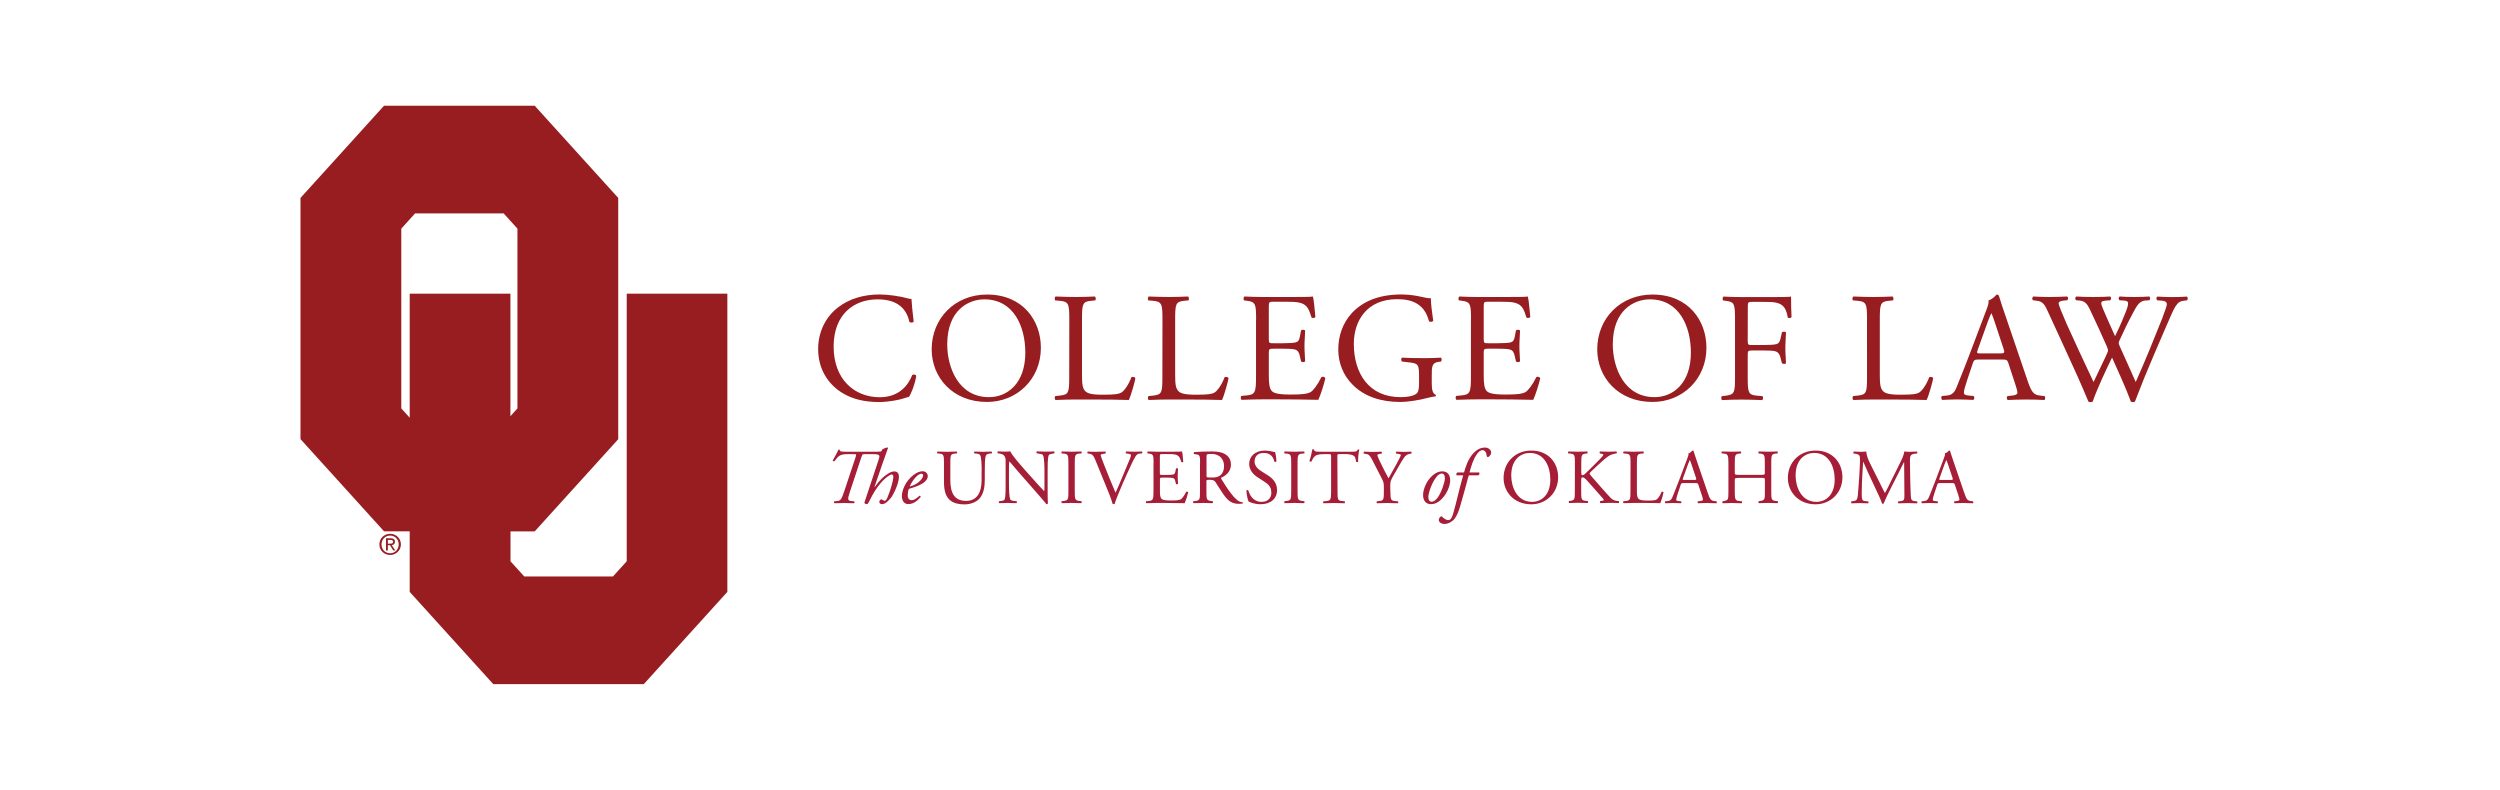 <?xml version="1.0" ?>
<svg xmlns="http://www.w3.org/2000/svg" viewBox="0 0 307 97">
	<style type="text/css">
    .st27 {
        fill: #971D20;
    }
    .st28 {
        fill: #A51D36;
    }
    .st29 {
        fill: none;
        stroke: #971D20;
        stroke-width: 2.878;
    }
    </style>
	<g>
		<g>
			<path class="st27" d="M102.87,37.78c1.39-1.09,3.17-1.62,5.15-1.62c1.03,0,2.48,0.21,3.38,0.46c0.23,0.06,0.36,0.1,0.53,0.08 c0.02,0.44,0.12,1.64,0.27,2.8c-0.1,0.14-0.38,0.15-0.52,0.04c-0.29-1.3-1.14-2.78-3.91-2.78c-2.92,0-5.4,1.85-5.4,5.8 c0,4,2.53,6.22,5.67,6.22c2.46,0,3.55-1.6,3.98-2.73c0.14-0.1,0.42-0.06,0.5,0.08c-0.14,0.99-0.63,2.25-0.91,2.61 c-0.23,0.04-0.46,0.12-0.67,0.19c-0.42,0.15-1.79,0.44-3.01,0.44c-1.72,0-3.36-0.34-4.75-1.28c-1.53-1.05-2.71-2.78-2.71-5.24 C100.47,40.72,101.42,38.91,102.87,37.78L102.87,37.78z M114.41,42.9c0-3.81,2.86-6.73,6.79-6.73c4.41,0,6.62,3.19,6.62,6.54 c0,3.85-2.94,6.65-6.62,6.65C116.97,49.36,114.41,46.33,114.41,42.9z M125.91,43.3c0-3.15-1.39-6.54-5.03-6.54 c-1.98,0-4.56,1.35-4.56,5.53c0,2.82,1.37,6.48,5.13,6.48C123.74,48.77,125.91,47.05,125.91,43.3z M131.31,39.33 c0-2-0.04-2.31-1.24-2.4l-0.48-0.04c-0.12-0.08-0.08-0.42,0.04-0.48c1.07,0.04,1.72,0.06,2.48,0.06c0.74,0,1.39-0.02,2.34-0.06 c0.12,0.06,0.15,0.4,0.04,0.48l-0.46,0.04c-1.12,0.1-1.16,0.4-1.16,2.4v6.64c0,1.2,0.06,1.7,0.4,2.06 c0.21,0.21,0.57,0.44,2.08,0.44c1.62,0,2.02-0.08,2.33-0.25c0.38-0.23,0.88-0.91,1.26-1.89c0.12-0.1,0.48-0.02,0.48,0.12 c0,0.21-0.53,2.15-0.8,2.67c-0.97-0.04-2.78-0.06-4.75-0.06h-1.76c-0.8,0-1.41,0.02-2.48,0.06c-0.12-0.06-0.15-0.36-0.04-0.48 l0.57-0.06c1.1-0.12,1.14-0.38,1.14-2.38L131.31,39.33L131.31,39.33z M142.75,39.33c0-2-0.04-2.31-1.24-2.4l-0.48-0.04 c-0.12-0.08-0.08-0.42,0.04-0.48c1.07,0.04,1.72,0.06,2.48,0.06c0.74,0,1.39-0.02,2.34-0.06c0.12,0.06,0.15,0.4,0.04,0.48 l-0.46,0.04c-1.12,0.1-1.16,0.4-1.16,2.4v6.64c0,1.2,0.06,1.7,0.4,2.06c0.21,0.21,0.57,0.44,2.08,0.44c1.62,0,2.02-0.08,2.33-0.25 c0.38-0.23,0.88-0.91,1.26-1.89c0.12-0.1,0.48-0.02,0.48,0.12c0,0.21-0.53,2.15-0.8,2.67c-0.97-0.04-2.78-0.06-4.75-0.06h-1.76 c-0.8,0-1.41,0.02-2.48,0.06c-0.12-0.06-0.15-0.36-0.04-0.48l0.57-0.06c1.1-0.12,1.14-0.38,1.14-2.38L142.75,39.33L142.75,39.33z  M154.25,39.33c0-1.98-0.04-2.27-1.16-2.4l-0.31-0.04c-0.12-0.08-0.08-0.42,0.04-0.48c0.82,0.04,1.47,0.06,2.25,0.06h3.58 c1.22,0,2.34,0,2.57-0.06c0.12,0.33,0.23,1.7,0.31,2.53c-0.08,0.12-0.38,0.15-0.48,0.04c-0.29-0.9-0.46-1.57-1.45-1.81 c-0.4-0.1-1.01-0.12-1.85-0.12h-1.37c-0.57,0-0.57,0.04-0.57,0.76v3.81c0,0.53,0.06,0.53,0.63,0.53h1.1c0.8,0,1.39-0.04,1.62-0.12 c0.23-0.08,0.36-0.19,0.46-0.67l0.15-0.78c0.1-0.12,0.42-0.12,0.5,0.02c0,0.46-0.08,1.2-0.08,1.93c0,0.69,0.08,1.41,0.08,1.83 c-0.08,0.14-0.4,0.14-0.5,0.02l-0.17-0.74c-0.08-0.34-0.21-0.63-0.59-0.72c-0.27-0.08-0.72-0.1-1.47-0.1h-1.1 c-0.57,0-0.63,0.02-0.63,0.52v2.69c0,1.01,0.06,1.66,0.36,1.98c0.23,0.23,0.63,0.44,2.31,0.44c1.47,0,2.02-0.08,2.44-0.29 c0.34-0.19,0.86-0.86,1.35-1.85c0.14-0.1,0.4-0.04,0.48,0.14c-0.14,0.67-0.61,2.14-0.86,2.65c-1.72-0.04-3.41-0.06-5.11-0.06 h-1.72c-0.82,0-1.47,0.02-2.59,0.06c-0.12-0.06-0.15-0.36-0.04-0.48l0.63-0.06c1.09-0.1,1.18-0.38,1.18-2.38v-6.87H154.25z  M175.82,47.11c0,0.76,0.12,1.22,0.46,1.35c0.06,0.06,0.06,0.17-0.02,0.23c-0.23,0-0.57,0.08-0.93,0.17 c-1.01,0.27-2.38,0.5-3.41,0.5c-2.27,0-4.35-0.63-5.82-2.12c-1.14-1.14-1.76-2.65-1.76-4.33c0-1.62,0.53-3.26,1.72-4.52 c1.28-1.33,3.17-2.23,6.05-2.23c1.09,0,2.1,0.21,2.42,0.29c0.36,0.08,0.95,0.21,1.18,0.17c0,0.63,0.12,1.62,0.29,2.77 c-0.06,0.15-0.4,0.17-0.52,0.06c-0.53-2.06-1.96-2.71-3.91-2.71c-3.7,0-5.32,2.63-5.32,5.49c0,3.66,1.89,6.54,5.72,6.54 c1.18,0,1.89-0.25,2.1-0.57c0.1-0.14,0.19-0.48,0.19-1.09v-0.76c0-1.6-0.06-1.72-1.24-1.85l-0.84-0.1c-0.15-0.08-0.14-0.42,0-0.48 c0.55,0.04,1.6,0.06,2.73,0.06c0.74,0,1.39-0.02,2.02-0.06c0.14,0.08,0.15,0.36,0.02,0.48l-0.31,0.04c-0.8,0.1-0.82,0.63-0.82,1.6 L175.82,47.11L175.82,47.11z M180.64,39.33c0-1.98-0.04-2.27-1.16-2.4l-0.31-0.04c-0.12-0.08-0.08-0.42,0.04-0.48 c0.82,0.04,1.47,0.06,2.25,0.06h3.58c1.22,0,2.34,0,2.57-0.06c0.12,0.33,0.23,1.7,0.31,2.53c-0.08,0.12-0.38,0.15-0.48,0.04 c-0.29-0.9-0.46-1.57-1.45-1.81c-0.4-0.1-1.01-0.12-1.85-0.12h-1.37c-0.57,0-0.57,0.04-0.57,0.76v3.81c0,0.53,0.06,0.53,0.63,0.53 h1.1c0.8,0,1.39-0.04,1.62-0.12c0.23-0.08,0.36-0.19,0.46-0.67l0.15-0.78c0.1-0.12,0.42-0.12,0.5,0.02c0,0.46-0.08,1.2-0.08,1.93 c0,0.69,0.08,1.41,0.08,1.83c-0.08,0.14-0.4,0.14-0.5,0.02l-0.17-0.74c-0.08-0.34-0.21-0.63-0.59-0.72 c-0.27-0.08-0.72-0.1-1.47-0.1h-1.1c-0.57,0-0.63,0.02-0.63,0.52v2.69c0,1.01,0.06,1.66,0.36,1.98c0.23,0.23,0.63,0.44,2.31,0.44 c1.47,0,2.02-0.08,2.44-0.29c0.34-0.19,0.86-0.86,1.35-1.85c0.14-0.1,0.4-0.04,0.48,0.14c-0.14,0.67-0.61,2.14-0.86,2.65 c-1.72-0.04-3.41-0.06-5.11-0.06h-1.72c-0.82,0-1.47,0.02-2.59,0.06c-0.12-0.06-0.15-0.36-0.04-0.48l0.63-0.06 c1.09-0.1,1.18-0.38,1.18-2.38v-6.87H180.64z M196.14,42.9c0-3.81,2.86-6.73,6.79-6.73c4.41,0,6.62,3.19,6.62,6.54 c0,3.85-2.94,6.65-6.62,6.65C198.7,49.36,196.14,46.33,196.14,42.9z M207.64,43.3c0-3.15-1.39-6.54-5.03-6.54 c-1.98,0-4.56,1.35-4.56,5.53c0,2.82,1.37,6.48,5.13,6.48C205.47,48.77,207.64,47.05,207.64,43.3z M214.62,41.85 c0,0.52,0.06,0.52,0.63,0.52h1.3c0.78,0,1.39-0.04,1.62-0.12c0.21-0.08,0.36-0.17,0.48-0.67l0.17-0.76c0.1-0.12,0.42-0.12,0.5,0 c0,0.46-0.08,1.22-0.08,1.93c0,0.69,0.08,1.41,0.08,1.85c-0.08,0.12-0.36,0.12-0.5,0l-0.19-0.74c-0.1-0.34-0.25-0.61-0.61-0.72 c-0.27-0.08-0.74-0.1-1.47-0.1h-1.3c-0.57,0-0.63,0.02-0.63,0.52v2.65c0,2,0.04,2.29,1.16,2.38l0.65,0.06 c0.12,0.08,0.08,0.42-0.04,0.48c-1.12-0.04-1.77-0.06-2.53-0.06c-0.84,0-1.49,0.02-2.38,0.06c-0.12-0.06-0.15-0.36-0.04-0.48 l0.48-0.06c1.1-0.14,1.14-0.38,1.14-2.38v-6.87c0-2-0.04-2.27-1.14-2.4l-0.31-0.04c-0.12-0.08-0.08-0.42,0.04-0.48 c0.8,0.04,1.45,0.06,2.21,0.06h3.51c1.22,0,2.33,0,2.57-0.06c0,0.88,0.02,1.79,0.06,2.52c-0.06,0.12-0.33,0.17-0.46,0.06 c-0.15-0.86-0.38-1.57-1.33-1.81c-0.42-0.12-1.05-0.12-1.85-0.12h-1.16c-0.57,0-0.57,0.04-0.57,0.76L214.62,41.85L214.62,41.85z  M229.27,39.33c0-2-0.04-2.31-1.24-2.4l-0.48-0.04c-0.12-0.08-0.08-0.42,0.04-0.48c1.07,0.04,1.72,0.06,2.48,0.06 c0.74,0,1.39-0.02,2.34-0.06c0.12,0.06,0.15,0.4,0.04,0.48L232,36.93c-1.12,0.1-1.16,0.4-1.16,2.4v6.64c0,1.2,0.06,1.7,0.4,2.06 c0.21,0.21,0.57,0.44,2.08,0.44c1.62,0,2.02-0.08,2.33-0.25c0.38-0.23,0.88-0.91,1.26-1.89c0.12-0.1,0.48-0.02,0.48,0.12 c0,0.21-0.53,2.15-0.8,2.67c-0.97-0.04-2.78-0.06-4.75-0.06h-1.76c-0.8,0-1.41,0.02-2.48,0.06c-0.12-0.06-0.15-0.36-0.04-0.48 l0.57-0.06c1.1-0.12,1.14-0.38,1.14-2.38L229.27,39.33L229.27,39.33z M246.64,44.63c-0.14-0.42-0.21-0.48-0.78-0.48h-2.88 c-0.48,0-0.59,0.06-0.72,0.46l-0.67,2c-0.29,0.86-0.42,1.37-0.42,1.58c0,0.23,0.1,0.34,0.55,0.38l0.63,0.06 c0.14,0.1,0.14,0.4-0.04,0.48c-0.5-0.04-1.09-0.04-1.98-0.06c-0.63,0-1.32,0.04-1.83,0.06c-0.12-0.08-0.15-0.38-0.04-0.48 l0.63-0.06c0.46-0.04,0.88-0.25,1.14-0.93c0.34-0.88,0.88-2.12,1.68-4.25l1.95-5.15c0.27-0.69,0.38-1.05,0.33-1.35 c0.46-0.14,0.78-0.48,0.99-0.72c0.12,0,0.25,0.04,0.29,0.17c0.25,0.84,0.55,1.72,0.84,2.55l2.61,7.67 c0.55,1.64,0.8,1.93,1.62,2.02l0.52,0.06c0.14,0.1,0.1,0.4,0,0.48c-0.78-0.04-1.45-0.06-2.31-0.06c-0.91,0-1.64,0.04-2.19,0.06 c-0.15-0.08-0.17-0.38-0.04-0.48l0.55-0.06c0.4-0.04,0.67-0.15,0.67-0.34c0-0.21-0.1-0.55-0.25-1.01L246.64,44.63L246.64,44.63z  M242.87,42.94c-0.15,0.44-0.14,0.46,0.4,0.46h2.34c0.55,0,0.59-0.08,0.42-0.59L245,39.69c-0.15-0.46-0.33-0.97-0.44-1.2h-0.04 c-0.06,0.1-0.25,0.55-0.46,1.12L242.87,42.94z M249.64,36.87c-0.12-0.12-0.1-0.38,0.06-0.46c0.52,0.04,1.37,0.06,1.96,0.06 c0.53,0,1.51-0.02,2.17-0.06c0.17,0.06,0.15,0.33,0.04,0.46l-0.44,0.04c-0.4,0.04-0.63,0.15-0.63,0.33c0,0.23,0.4,1.2,0.99,2.55 c1.07,2.38,2.19,4.77,3.3,7.12c0.46-0.95,0.97-2.02,1.47-3.09c0.17-0.36,0.31-0.69,0.31-0.78s-0.06-0.27-0.15-0.5 c-0.67-1.53-1.37-3.05-2.1-4.58c-0.29-0.59-0.57-0.99-1.22-1.05l-0.46-0.04c-0.14-0.15-0.12-0.38,0.04-0.46 c0.55,0.04,1.28,0.06,2.04,0.06c0.95,0,1.66-0.02,2.1-0.06c0.14,0.06,0.15,0.31,0.04,0.46l-0.5,0.04 c-0.74,0.06-0.76,0.19-0.4,1.05c0.4,0.93,0.93,2.14,1.47,3.32c0.36-0.74,0.71-1.47,1.12-2.5c0.69-1.62,0.59-1.83-0.02-1.87 l-0.57-0.04c-0.14-0.19-0.1-0.4,0.04-0.46c0.52,0.04,1.09,0.06,1.79,0.06c0.63,0,1.39-0.02,1.83-0.06 c0.14,0.06,0.15,0.31,0.04,0.46l-0.55,0.04c-0.8,0.06-1.14,0.91-1.57,1.7c-0.4,0.71-1.2,2.36-1.49,3.03 c-0.1,0.19-0.17,0.38-0.17,0.46s0.04,0.23,0.14,0.46c0.65,1.47,1.32,2.9,1.95,4.35c0.59-1.33,1.16-2.67,1.72-4.02 c0.38-0.91,1.39-3.45,1.53-3.79c0.25-0.69,0.57-1.51,0.57-1.74c0-0.27-0.23-0.42-0.63-0.44l-0.55-0.04 c-0.15-0.17-0.14-0.38,0.02-0.46c0.72,0.04,1.24,0.06,1.83,0.06c0.72,0,1.28-0.02,1.77-0.06c0.15,0.06,0.17,0.31,0.04,0.46 l-0.36,0.04c-0.95,0.1-1.12,0.67-2.27,3.32l-1.39,3.22c-0.84,1.95-1.6,3.81-2.38,5.86c-0.06,0.04-0.14,0.06-0.23,0.06 c-0.1,0-0.19-0.02-0.27-0.06c-0.61-1.7-1.72-4.08-2.31-5.41c-0.69,1.39-1.83,3.83-2.38,5.41c-0.06,0.04-0.14,0.06-0.23,0.06 c-0.1,0-0.19-0.02-0.29-0.06c-0.33-0.8-1.07-2.52-1.32-3.07c-1.22-2.65-2.4-5.3-3.64-7.95c-0.36-0.78-0.59-1.3-1.39-1.37 L249.64,36.87L249.64,36.87z"/>
		</g>
		<g>
			<path class="st28" d="M120.55,57.87c0-0.59-0.02-1.69-0.18-1.97c-0.07-0.12-0.24-0.18-0.48-0.2l-0.24-0.02 c-0.06-0.07-0.04-0.19,0.02-0.23c0.36,0.02,0.72,0.03,1.09,0.03c0.4,0,0.66-0.01,1-0.03c0.08,0.05,0.07,0.17,0.02,0.23l-0.23,0.02 c-0.24,0.02-0.42,0.1-0.48,0.23c-0.14,0.31-0.14,1.41-0.14,1.95v1.08c0,0.83-0.14,1.71-0.67,2.28c-0.41,0.45-1.12,0.7-1.82,0.7 c-0.66,0-1.32-0.12-1.78-0.52c-0.5-0.42-0.74-1.12-0.74-2.25V56.9c0-0.99-0.02-1.15-0.57-1.2l-0.24-0.02 c-0.06-0.04-0.04-0.2,0.02-0.23c0.48,0.02,0.8,0.03,1.18,0.03c0.39,0,0.71-0.01,1.17-0.03c0.06,0.03,0.08,0.19,0.02,0.23 l-0.23,0.02c-0.55,0.05-0.57,0.21-0.57,1.2v2.06c0,1.54,0.48,2.55,1.93,2.55c1.38,0,1.91-1.09,1.91-2.53V57.87z M128.65,60.15 c0,0.29,0,1.42,0.03,1.67c-0.02,0.06-0.08,0.1-0.18,0.1c-0.12-0.16-0.39-0.5-1.22-1.44l-2.21-2.52c-0.26-0.29-0.91-1.08-1.1-1.29 h-0.02c-0.04,0.12-0.05,0.33-0.05,0.62v2.08c0,0.45,0.01,1.69,0.17,1.97c0.06,0.1,0.25,0.16,0.48,0.18l0.29,0.03 c0.06,0.08,0.05,0.19-0.02,0.24c-0.43-0.02-0.76-0.03-1.12-0.03c-0.4,0-0.66,0.01-0.99,0.03c-0.07-0.05-0.08-0.18-0.02-0.24 l0.26-0.03c0.22-0.03,0.37-0.09,0.42-0.19c0.14-0.34,0.12-1.51,0.12-1.96v-2.76c0-0.27-0.01-0.47-0.21-0.69 c-0.14-0.14-0.36-0.2-0.59-0.23l-0.16-0.02c-0.06-0.06-0.06-0.2,0.02-0.24c0.4,0.03,0.91,0.03,1.08,0.03 c0.15,0,0.31-0.01,0.44-0.03c0.19,0.48,1.32,1.74,1.63,2.1l0.93,1.04c0.66,0.73,1.12,1.27,1.57,1.72h0.02 c0.04-0.05,0.04-0.2,0.04-0.4v-2.04c0-0.45-0.01-1.69-0.19-1.97c-0.06-0.09-0.21-0.14-0.59-0.19l-0.16-0.02 c-0.07-0.06-0.06-0.21,0.02-0.24c0.44,0.02,0.76,0.03,1.12,0.03c0.41,0,0.66-0.01,0.98-0.03c0.08,0.05,0.08,0.18,0.02,0.24 l-0.14,0.02c-0.31,0.05-0.5,0.12-0.53,0.2c-0.16,0.34-0.14,1.53-0.14,1.97v2.28L128.65,60.15z M131.2,56.92 c0-1.01-0.02-1.17-0.58-1.22l-0.24-0.02c-0.06-0.04-0.04-0.21,0.02-0.24c0.48,0.02,0.8,0.03,1.2,0.03c0.38,0,0.71-0.01,1.18-0.03 c0.06,0.03,0.08,0.2,0.02,0.24l-0.24,0.02c-0.56,0.05-0.58,0.21-0.58,1.22v3.39c0,1.01,0.02,1.14,0.58,1.21l0.24,0.03 c0.06,0.04,0.04,0.21-0.02,0.24c-0.48-0.02-0.8-0.03-1.18-0.03c-0.4,0-0.72,0.01-1.2,0.03c-0.06-0.03-0.08-0.18-0.02-0.24 l0.24-0.03c0.56-0.07,0.58-0.2,0.58-1.21V56.92z M134.51,56.49c-0.22-0.53-0.36-0.73-0.77-0.78l-0.17-0.02 c-0.07-0.06-0.06-0.19,0.02-0.24c0.28,0.02,0.58,0.03,0.99,0.03c0.42,0,0.75-0.01,1.15-0.03c0.07,0.04,0.09,0.18,0.02,0.24 l-0.14,0.02c-0.36,0.05-0.44,0.1-0.45,0.18c0.02,0.1,0.18,0.61,0.48,1.33c0.44,1.1,0.88,2.2,1.35,3.29 c0.29-0.63,0.7-1.61,0.91-2.12c0.28-0.65,0.72-1.72,0.89-2.14c0.08-0.2,0.09-0.31,0.09-0.37c0-0.07-0.1-0.14-0.43-0.18l-0.17-0.02 c-0.07-0.06-0.05-0.2,0.02-0.24c0.27,0.02,0.63,0.03,0.99,0.03c0.31,0,0.61-0.01,0.93-0.03c0.07,0.04,0.07,0.19,0.02,0.24 l-0.29,0.02c-0.23,0.02-0.37,0.14-0.5,0.33c-0.27,0.45-0.64,1.22-1.07,2.19l-0.52,1.17c-0.38,0.88-0.83,1.98-0.99,2.49 c-0.03,0.02-0.07,0.03-0.1,0.03c-0.05,0-0.1-0.01-0.14-0.03c-0.1-0.4-0.28-0.87-0.44-1.27L134.51,56.49L134.51,56.49z  M141.66,56.9c0-0.99-0.02-1.14-0.58-1.2l-0.15-0.02c-0.06-0.04-0.04-0.21,0.02-0.24c0.41,0.02,0.73,0.03,1.12,0.03h1.79 c0.61,0,1.17,0,1.29-0.03c0.06,0.16,0.12,0.85,0.15,1.27c-0.04,0.06-0.19,0.08-0.24,0.02c-0.14-0.45-0.23-0.78-0.72-0.91 c-0.2-0.05-0.5-0.06-0.93-0.06h-0.69c-0.29,0-0.29,0.02-0.29,0.38v1.91c0,0.27,0.03,0.27,0.31,0.27h0.55c0.4,0,0.7-0.02,0.81-0.06 s0.18-0.1,0.23-0.33l0.08-0.39c0.05-0.06,0.21-0.06,0.25,0.01c0,0.23-0.04,0.6-0.04,0.96c0,0.34,0.04,0.71,0.04,0.91 c-0.04,0.07-0.2,0.07-0.25,0.01l-0.09-0.37c-0.04-0.17-0.1-0.31-0.29-0.36c-0.14-0.04-0.36-0.05-0.73-0.05h-0.55 c-0.29,0-0.31,0.01-0.31,0.26v1.34c0,0.5,0.03,0.83,0.18,0.99c0.12,0.12,0.31,0.22,1.15,0.22c0.73,0,1.01-0.04,1.22-0.14 c0.17-0.1,0.43-0.43,0.68-0.93c0.07-0.05,0.2-0.02,0.24,0.07c-0.07,0.33-0.31,1.07-0.43,1.33c-0.86-0.02-1.71-0.03-2.55-0.03 h-0.86c-0.41,0-0.73,0.01-1.3,0.03c-0.06-0.03-0.08-0.18-0.02-0.24l0.31-0.03c0.54-0.05,0.59-0.19,0.59-1.19V56.9z M147.37,56.92 c0-0.91-0.03-1.07-0.42-1.12l-0.31-0.04c-0.07-0.05-0.07-0.2,0.01-0.24c0.53-0.05,1.19-0.08,2.13-0.08c0.59,0,1.15,0.05,1.59,0.29 c0.46,0.24,0.79,0.67,0.79,1.33c0,0.91-0.72,1.4-1.19,1.59c-0.05,0.06,0,0.15,0.05,0.23c0.76,1.23,1.27,1.99,1.91,2.53 c0.16,0.14,0.4,0.25,0.66,0.27c0.05,0.02,0.06,0.1,0.01,0.14c-0.09,0.03-0.24,0.05-0.42,0.05c-0.81,0-1.3-0.24-1.97-1.2 c-0.25-0.35-0.64-1.01-0.93-1.44c-0.14-0.21-0.29-0.31-0.68-0.31c-0.43,0-0.45,0.01-0.45,0.21v1.2c0,1,0.02,1.12,0.57,1.19 l0.2,0.03c0.06,0.05,0.04,0.21-0.02,0.24c-0.43-0.02-0.75-0.03-1.14-0.03c-0.4,0-0.74,0.01-1.19,0.03 c-0.06-0.03-0.08-0.17-0.02-0.24l0.24-0.03c0.55-0.07,0.57-0.19,0.57-1.19v-3.42H147.37z M148.16,58.28c0,0.17,0,0.28,0.03,0.31 c0.03,0.03,0.17,0.05,0.66,0.05c0.34,0,0.71-0.04,0.98-0.25c0.26-0.2,0.48-0.53,0.48-1.18c0-0.75-0.47-1.47-1.53-1.47 c-0.59,0-0.62,0.04-0.62,0.31L148.16,58.28L148.16,58.28z M154.81,61.92c-0.8,0-1.31-0.25-1.49-0.35 c-0.12-0.21-0.24-0.89-0.26-1.33c0.05-0.07,0.19-0.09,0.23-0.03c0.14,0.48,0.53,1.42,1.64,1.42c0.8,0,1.19-0.52,1.19-1.1 c0-0.42-0.09-0.89-0.78-1.33l-0.91-0.59c-0.48-0.31-1.03-0.86-1.03-1.64c0-0.91,0.71-1.64,1.95-1.64c0.29,0,0.64,0.06,0.89,0.12 c0.12,0.04,0.26,0.06,0.33,0.06c0.09,0.23,0.17,0.76,0.17,1.16c-0.04,0.06-0.19,0.09-0.24,0.03c-0.12-0.46-0.38-1.08-1.3-1.08 c-0.93,0-1.14,0.62-1.14,1.06c0,0.55,0.46,0.95,0.81,1.17l0.76,0.48c0.6,0.37,1.19,0.93,1.19,1.83 C156.84,61.21,156.05,61.92,154.81,61.92L154.81,61.92z M158.56,56.92c0-1.01-0.02-1.17-0.58-1.22l-0.24-0.02 c-0.06-0.04-0.04-0.21,0.02-0.24c0.48,0.02,0.8,0.03,1.2,0.03c0.38,0,0.71-0.01,1.18-0.03c0.06,0.03,0.08,0.2,0.02,0.24 l-0.24,0.02c-0.56,0.05-0.58,0.21-0.58,1.22v3.39c0,1.01,0.02,1.14,0.58,1.21l0.24,0.03c0.06,0.04,0.04,0.21-0.02,0.24 c-0.48-0.02-0.8-0.03-1.18-0.03c-0.4,0-0.72,0.01-1.2,0.03c-0.06-0.03-0.08-0.18-0.02-0.24l0.24-0.03 c0.56-0.07,0.58-0.2,0.58-1.21V56.92z M164.25,60.34c0,1,0.02,1.14,0.57,1.19l0.31,0.03c0.06,0.04,0.04,0.21-0.02,0.24 c-0.54-0.02-0.87-0.03-1.25-0.03c-0.38,0-0.72,0.01-1.33,0.03c-0.06-0.03-0.08-0.19,0-0.24l0.34-0.03 c0.54-0.05,0.59-0.19,0.59-1.19v-4.26c0-0.29,0-0.31-0.29-0.31h-0.52c-0.41,0-0.93,0.02-1.17,0.24c-0.23,0.21-0.33,0.42-0.43,0.66 c-0.08,0.06-0.21,0.01-0.25-0.07c0.15-0.43,0.29-1.04,0.36-1.42c0.03-0.02,0.15-0.03,0.18,0c0.06,0.31,0.37,0.29,0.81,0.29h3.86 c0.52,0,0.6-0.02,0.74-0.27c0.05-0.02,0.15-0.01,0.17,0.03c-0.1,0.39-0.17,1.16-0.14,1.45c-0.04,0.08-0.2,0.08-0.25,0.02 c-0.03-0.24-0.1-0.59-0.24-0.7c-0.22-0.16-0.58-0.24-1.1-0.24h-0.68c-0.29,0-0.28,0.01-0.28,0.33L164.25,60.34L164.25,60.34z  M170.74,60.32c0,1.02,0.06,1.17,0.57,1.21l0.36,0.03c0.06,0.06,0.04,0.21-0.02,0.24c-0.59-0.02-0.91-0.03-1.3-0.03 c-0.4,0-0.74,0.01-1.25,0.03c-0.06-0.03-0.08-0.18-0.02-0.24l0.29-0.03c0.55-0.06,0.57-0.19,0.57-1.21v-0.48 c0-0.52-0.03-0.65-0.31-1.18l-1.12-2.19c-0.33-0.63-0.47-0.68-0.75-0.72l-0.27-0.05c-0.06-0.07-0.05-0.2,0.02-0.24 c0.31,0.02,0.65,0.03,1.1,0.03c0.44,0,0.78-0.01,1.02-0.03c0.09,0.03,0.09,0.18,0.03,0.24l-0.12,0.02c-0.33,0.05-0.4,0.1-0.4,0.17 c0,0.1,0.25,0.64,0.29,0.73c0.35,0.71,0.71,1.46,1.08,2.12c0.31-0.53,0.61-1.07,0.9-1.61c0.27-0.5,0.62-1.14,0.62-1.26 c0-0.06-0.17-0.12-0.4-0.15l-0.17-0.02c-0.07-0.07-0.06-0.2,0.02-0.24c0.34,0.02,0.62,0.03,0.91,0.03c0.29,0,0.56-0.01,0.89-0.03 c0.08,0.05,0.09,0.18,0.02,0.24l-0.27,0.05c-0.5,0.09-0.78,0.69-1.26,1.51l-0.6,1.04c-0.42,0.72-0.45,0.81-0.45,1.55L170.74,60.32 L170.74,60.32z"/>
		</g>
		<g>
			<path class="st28" d="M107.74,55.47c0.39,0,0.48-0.03,0.52-0.1l0.1-0.2c0.22-0.12,0.46-0.21,0.65-0.22l0.04,0.06l-0.69,1.95 l-0.98,2.85l0.02,0.02c0.67-0.95,1.16-1.33,1.51-1.57c0.34-0.25,0.65-0.37,0.91-0.37c0.42,0,0.57,0.31,0.57,0.64 c0,0.66-0.4,1.62-0.74,2.23c-0.18,0.33-0.37,0.53-0.62,0.78c-0.31,0.31-0.57,0.37-0.7,0.37c-0.31,0-0.35-0.2-0.35-0.28 c0-0.16,0.14-0.31,0.26-0.31c0.04,0,0.09,0.02,0.14,0.06c0.08,0.06,0.18,0.12,0.25,0.12c0.14,0,0.24-0.14,0.38-0.48 c0.26-0.62,0.69-1.93,0.69-2.46c0-0.18-0.07-0.29-0.2-0.29s-0.33,0.12-0.52,0.26c-0.4,0.31-0.72,0.62-1.21,1.27 c-0.43,0.57-0.91,1.5-1.15,1.98c-0.04,0.08-0.09,0.12-0.17,0.12c-0.1,0-0.35-0.03-0.28-0.25l1.7-5.12c0.2-0.6,0.24-0.76-0.63-0.76 h-1.04c-0.31,0-0.31,0.03-0.44,0.42l-1.39,4.2c-0.29,0.89-0.31,1.1,0.17,1.14l0.35,0.03c0.08,0.07,0.07,0.2-0.04,0.24 c-0.48-0.02-0.81-0.03-1.22-0.03c-0.39,0-0.72,0.01-1.16,0.03c-0.08-0.05-0.08-0.18-0.01-0.24l0.33-0.03 c0.42-0.04,0.53-0.16,0.86-1.14l1.4-4.2c0.14-0.42,0.1-0.42-0.21-0.42h-0.76c-0.95,0-1.14,0.23-1.6,0.86 c-0.1,0.04-0.2-0.01-0.22-0.1c0.24-0.38,0.55-0.97,0.69-1.28c0.04-0.05,0.14-0.05,0.18,0c-0.03,0.17,0.1,0.22,0.69,0.22 L107.74,55.47L107.74,55.47z M113.93,58.45c0,0.72-0.95,1.2-2.32,1.58c-0.07,0.16-0.14,0.47-0.14,0.85c0,0.33,0.2,0.54,0.46,0.54 c0.34,0,0.58-0.19,1-0.55c0.09,0,0.14,0.08,0.12,0.16c-0.58,0.72-1.12,0.87-1.53,0.87c-0.57,0-0.77-0.53-0.77-1 c0-0.6,0.38-1.76,1.42-2.57c0.5-0.38,0.87-0.46,1.14-0.46C113.72,57.88,113.93,58.2,113.93,58.45L113.93,58.45z M112.42,58.63 c-0.37,0.4-0.59,0.84-0.71,1.12c0.63-0.19,0.93-0.37,1.28-0.71c0.29-0.28,0.37-0.56,0.37-0.65c0-0.1-0.05-0.22-0.22-0.22 C113.01,58.18,112.76,58.26,112.42,58.63z"/>
		</g>
		<g>
			<path class="st28" d="M178.08,59.08c-0.03,0.52-0.31,1.44-1.01,2.17c-0.59,0.61-1.1,0.66-1.36,0.66c-0.61,0-1.01-0.45-0.95-1.27 c0.04-0.59,0.39-1.52,1.04-2.14c0.5-0.48,0.93-0.62,1.32-0.62C177.79,57.88,178.12,58.38,178.08,59.08z M176.35,58.62 c-0.55,0.74-0.93,1.88-0.95,2.38c-0.02,0.33,0.12,0.61,0.39,0.61c0.21,0,0.45-0.09,0.75-0.5c0.42-0.56,0.87-1.82,0.89-2.33 c0.01-0.29-0.05-0.63-0.38-0.63C176.86,58.16,176.63,58.25,176.35,58.62L176.35,58.62z M180.37,58.37 c-0.06,0.16-0.14,0.47-0.25,0.89c-0.29,1.07-0.54,1.98-0.85,3.03c-0.25,0.86-0.56,1.34-0.75,1.53c-0.14,0.14-0.58,0.52-1.14,0.52 c-0.52,0-0.7-0.33-0.7-0.47c0-0.19,0.12-0.35,0.22-0.43c0.08-0.06,0.16-0.03,0.22,0.04c0.23,0.24,0.52,0.39,0.72,0.39 c0.19,0,0.39-0.07,0.61-0.8c0.44-1.51,0.77-3.15,1.23-4.7h-0.79c-0.1-0.09-0.06-0.27,0.07-0.35h0.82c0.25-0.86,0.5-1.6,1.07-2.27 c0.48-0.56,0.97-0.79,1.53-0.79c0.35,0,0.73,0.25,0.73,0.63c0,0.25-0.26,0.54-0.41,0.54c-0.09,0-0.12-0.09-0.14-0.15 c-0.03-0.52-0.29-0.7-0.53-0.7c-0.21,0-0.47,0.19-0.69,0.52c-0.44,0.64-0.63,1.32-0.89,2.22h1.19c0.07,0.1,0.05,0.25-0.1,0.35 L180.37,58.37L180.37,58.37z"/>
		</g>
		<g>
			<path class="st28" d="M184.64,58.69c0-1.91,1.43-3.36,3.39-3.36c2.2,0,3.31,1.59,3.31,3.27c0,1.93-1.47,3.33-3.31,3.33 C185.91,61.92,184.64,60.4,184.64,58.69z M190.38,58.89c0-1.57-0.7-3.27-2.52-3.27c-0.99,0-2.28,0.68-2.28,2.77 c0,1.41,0.69,3.24,2.57,3.24C189.3,61.62,190.38,60.77,190.38,58.89z M193.4,56.9c0-1-0.02-1.15-0.57-1.2l-0.24-0.02 c-0.06-0.04-0.04-0.21,0.02-0.24c0.47,0.02,0.77,0.03,1.2,0.03c0.37,0,0.7-0.01,1.1-0.03c0.06,0.03,0.08,0.2,0.02,0.24l-0.18,0.02 c-0.55,0.06-0.57,0.2-0.57,1.2V58c0,0.18,0.02,0.36,0.12,0.36c0.09,0,0.2-0.06,0.27-0.1c0.14-0.12,0.38-0.36,0.48-0.46l1.03-1.02 c0.18-0.17,0.65-0.66,0.74-0.79c0.05-0.07,0.07-0.12,0.07-0.15c0-0.04-0.04-0.07-0.16-0.1l-0.26-0.06 c-0.07-0.07-0.06-0.19,0.02-0.24c0.33,0.02,0.72,0.03,1.05,0.03c0.33,0,0.66-0.01,0.95-0.03c0.07,0.05,0.08,0.18,0.02,0.24 c-0.25,0.02-0.62,0.12-0.89,0.27c-0.27,0.15-0.8,0.6-1.33,1.1l-0.86,0.81c-0.14,0.14-0.22,0.22-0.22,0.29 c0,0.07,0.06,0.14,0.18,0.29c0.91,1.04,1.64,1.9,2.38,2.68c0.23,0.23,0.44,0.35,0.76,0.39l0.26,0.03 c0.07,0.05,0.05,0.21-0.02,0.24c-0.25-0.02-0.62-0.03-1.07-0.03c-0.39,0-0.72,0.01-1.16,0.03c-0.07-0.02-0.1-0.18-0.04-0.24 l0.22-0.04c0.14-0.02,0.23-0.05,0.23-0.1c0-0.06-0.07-0.14-0.14-0.22c-0.18-0.23-0.43-0.48-0.79-0.9l-0.76-0.86 c-0.54-0.61-0.7-0.8-0.93-0.8c-0.14,0-0.16,0.12-0.16,0.46v1.23c0,1,0.02,1.14,0.55,1.19l0.26,0.03c0.06,0.04,0.04,0.21-0.02,0.24 c-0.47-0.02-0.79-0.03-1.16-0.03c-0.39,0-0.72,0.01-1.1,0.03c-0.06-0.03-0.08-0.17-0.02-0.24l0.19-0.03 c0.5-0.08,0.52-0.19,0.52-1.19L193.4,56.9L193.4,56.9z M200.23,56.9c0-1-0.02-1.15-0.62-1.2l-0.24-0.02 c-0.06-0.04-0.04-0.21,0.02-0.24c0.53,0.02,0.86,0.03,1.24,0.03c0.37,0,0.7-0.01,1.17-0.03c0.06,0.03,0.08,0.2,0.02,0.24 l-0.23,0.02c-0.56,0.05-0.58,0.2-0.58,1.2v3.32c0,0.6,0.03,0.85,0.2,1.03c0.1,0.1,0.29,0.22,1.04,0.22c0.81,0,1.01-0.04,1.16-0.12 c0.19-0.12,0.44-0.46,0.63-0.95c0.06-0.05,0.24-0.01,0.24,0.06c0,0.1-0.27,1.08-0.4,1.33c-0.48-0.02-1.39-0.03-2.38-0.03h-0.88 c-0.4,0-0.71,0.01-1.24,0.03c-0.06-0.03-0.08-0.18-0.02-0.24l0.29-0.03c0.55-0.06,0.57-0.19,0.57-1.19L200.23,56.9L200.23,56.9z  M208.57,59.56c-0.07-0.21-0.1-0.24-0.39-0.24h-1.44c-0.24,0-0.29,0.03-0.36,0.23l-0.33,1c-0.14,0.43-0.21,0.69-0.21,0.79 c0,0.12,0.05,0.17,0.28,0.19l0.31,0.03c0.07,0.05,0.07,0.2-0.02,0.24c-0.25-0.02-0.54-0.02-0.99-0.03c-0.31,0-0.66,0.02-0.91,0.03 c-0.06-0.04-0.08-0.19-0.02-0.24l0.31-0.03c0.23-0.02,0.44-0.12,0.57-0.47c0.17-0.44,0.44-1.06,0.84-2.13l0.97-2.57 c0.14-0.34,0.19-0.52,0.16-0.68c0.23-0.07,0.39-0.24,0.5-0.36c0.06,0,0.12,0.02,0.14,0.09c0.12,0.42,0.28,0.86,0.42,1.28 l1.31,3.83c0.28,0.82,0.4,0.96,0.81,1.01l0.26,0.03c0.07,0.05,0.05,0.2,0,0.24c-0.39-0.02-0.72-0.03-1.15-0.03 c-0.46,0-0.82,0.02-1.1,0.03c-0.08-0.04-0.09-0.19-0.02-0.24l0.28-0.03c0.2-0.02,0.33-0.08,0.33-0.17c0-0.1-0.05-0.28-0.12-0.5 L208.57,59.56L208.57,59.56z M206.68,58.71c-0.08,0.22-0.07,0.23,0.2,0.23h1.17c0.28,0,0.29-0.04,0.21-0.29l-0.52-1.55 c-0.08-0.23-0.16-0.48-0.22-0.6h-0.02c-0.03,0.05-0.12,0.28-0.23,0.56L206.68,58.71L206.68,58.71z M213.51,58.69 c-0.46,0-0.48,0.02-0.48,0.31v1.34c0,1,0.05,1.14,0.58,1.19l0.28,0.03c0.06,0.04,0.04,0.21-0.02,0.24 c-0.52-0.02-0.84-0.03-1.21-0.03c-0.41,0-0.73,0.02-1.1,0.03c-0.06-0.03-0.08-0.18-0.02-0.24l0.16-0.03 c0.53-0.1,0.55-0.19,0.55-1.19V56.9c0-1-0.07-1.16-0.56-1.2l-0.25-0.02c-0.06-0.04-0.04-0.21,0.02-0.24 c0.47,0.01,0.79,0.03,1.2,0.03c0.37,0,0.7-0.01,1.1-0.03c0.06,0.03,0.08,0.2,0.02,0.24l-0.18,0.02c-0.55,0.06-0.57,0.2-0.57,1.2 V58c0,0.29,0.02,0.31,0.48,0.31h2.73c0.46,0,0.48-0.01,0.48-0.31v-1.1c0-1-0.02-1.14-0.58-1.2l-0.18-0.02 c-0.06-0.04-0.04-0.21,0.02-0.24c0.76,0.04,1.52,0.04,2.28,0c0.06,0.03,0.08,0.2,0.02,0.24l-0.2,0.02 c-0.55,0.06-0.57,0.2-0.57,1.2v3.43c0,1,0.02,1.12,0.57,1.19l0.23,0.03c0.06,0.04,0.04,0.21-0.02,0.24 c-0.46-0.02-0.78-0.03-1.15-0.03c-0.39,0-0.73,0.01-1.15,0.03c-0.06-0.03-0.08-0.18-0.02-0.24l0.18-0.03 c0.58-0.1,0.58-0.19,0.58-1.19v-1.34c0-0.29-0.02-0.31-0.48-0.31H213.51L213.51,58.69z M219.55,58.69c0-1.91,1.43-3.36,3.39-3.36 c2.2,0,3.31,1.59,3.31,3.27c0,1.93-1.47,3.33-3.31,3.33C220.83,61.92,219.55,60.4,219.55,58.69z M225.3,58.89 c0-1.57-0.7-3.27-2.52-3.27c-0.99,0-2.28,0.68-2.28,2.77c0,1.41,0.69,3.24,2.57,3.24C224.21,61.62,225.3,60.77,225.3,58.89z  M230.8,59.22c0.22,0.45,0.43,0.89,0.66,1.31h0.02c0.26-0.45,0.5-0.95,0.73-1.43l0.9-1.82c0.43-0.87,0.71-1.39,0.72-1.83 c0.33,0.03,0.52,0.03,0.72,0.03c0.24,0,0.55-0.01,0.85-0.03c0.06,0.04,0.06,0.2,0.01,0.24l-0.2,0.02 c-0.6,0.06-0.68,0.24-0.67,0.91c0.02,1.01,0.03,2.77,0.1,4.15c0.03,0.48,0.02,0.73,0.47,0.77l0.31,0.03 c0.06,0.06,0.05,0.2-0.02,0.24c-0.39-0.02-0.78-0.03-1.12-0.03c-0.33,0-0.76,0.01-1.15,0.03c-0.07-0.05-0.08-0.18-0.02-0.24 l0.28-0.03c0.47-0.05,0.47-0.2,0.47-0.81l-0.03-3.98h-0.02c-0.07,0.1-0.43,0.87-0.62,1.24l-0.85,1.67 c-0.43,0.84-0.86,1.74-1.03,2.17c-0.02,0.03-0.06,0.04-0.1,0.04c-0.02,0-0.07-0.01-0.09-0.04c-0.16-0.5-0.62-1.44-0.84-1.91 l-0.86-1.84c-0.2-0.44-0.4-0.93-0.61-1.37h-0.02c-0.04,0.59-0.07,1.14-0.1,1.7c-0.03,0.58-0.07,1.43-0.07,2.24 c0,0.71,0.06,0.86,0.43,0.89l0.36,0.03c0.07,0.06,0.06,0.21-0.01,0.24c-0.33-0.02-0.7-0.03-1.06-0.03c-0.31,0-0.65,0.01-0.97,0.03 c-0.06-0.05-0.08-0.19-0.02-0.24l0.21-0.03c0.4-0.06,0.53-0.12,0.59-0.78c0.06-0.63,0.1-1.15,0.16-2.1 c0.05-0.79,0.09-1.6,0.1-2.13c0.02-0.6-0.06-0.74-0.64-0.82l-0.15-0.02c-0.05-0.06-0.04-0.2,0.04-0.24 c0.29,0.02,0.52,0.03,0.75,0.03c0.22,0,0.48,0,0.79-0.03c-0.04,0.37,0.2,0.96,0.5,1.57L230.8,59.22L230.8,59.22z M240.07,59.56 c-0.07-0.21-0.1-0.24-0.39-0.24h-1.44c-0.24,0-0.29,0.03-0.36,0.23l-0.33,1c-0.14,0.43-0.21,0.69-0.21,0.79 c0,0.12,0.05,0.17,0.28,0.19l0.31,0.03c0.07,0.05,0.07,0.2-0.02,0.24c-0.25-0.02-0.54-0.02-0.99-0.03c-0.31,0-0.66,0.02-0.91,0.03 c-0.06-0.04-0.08-0.19-0.02-0.24l0.31-0.03c0.23-0.02,0.44-0.12,0.57-0.47c0.17-0.44,0.44-1.06,0.84-2.13l0.97-2.57 c0.14-0.34,0.19-0.52,0.16-0.68c0.23-0.07,0.39-0.24,0.5-0.36c0.06,0,0.12,0.02,0.14,0.09c0.12,0.42,0.28,0.86,0.42,1.28 l1.31,3.83c0.28,0.82,0.4,0.96,0.81,1.01l0.26,0.03c0.07,0.05,0.05,0.2,0,0.24c-0.39-0.02-0.72-0.03-1.15-0.03 c-0.46,0-0.82,0.02-1.1,0.03c-0.08-0.04-0.09-0.19-0.02-0.24l0.28-0.03c0.2-0.02,0.33-0.08,0.33-0.17c0-0.1-0.05-0.28-0.12-0.5 L240.07,59.56L240.07,59.56z M238.18,58.71c-0.08,0.22-0.07,0.23,0.2,0.23h1.17c0.28,0,0.29-0.04,0.21-0.29l-0.52-1.55 c-0.08-0.23-0.16-0.48-0.22-0.6h-0.02c-0.03,0.05-0.12,0.28-0.23,0.56L238.18,58.71L238.18,58.71z"/>
		</g>
		<path class="st27" d="M78.4,37.5v31.98l-2.49,2.75H63.74l-2.49-2.75v-5.66h3.77l9.46-10.44V24.86l-9.46-10.44H47.8l-9.46,10.44 v28.51l9.46,10.44h3.95v8.32l9.46,10.44h17.21l9.46-10.44V37.5L78.4,37.5z M50.33,53.46l-2.49-2.75V27.52l2.49-2.75h12.16 l2.49,2.75v23.19l-2.49,2.75h-1.25V37.5h-9.49v15.96H50.33z"/>
		<path class="st29" d="M78.4,37.5v31.98l-2.49,2.75H63.74l-2.49-2.75v-5.66h3.77l9.46-10.44V24.86l-9.46-10.44H47.8l-9.46,10.44 v28.51l9.46,10.44h3.95v8.32l9.46,10.44h17.21l9.46-10.44V37.5L78.4,37.5z M50.33,53.46l-2.49-2.75V27.52l2.49-2.75h12.16 l2.49,2.75v23.19l-2.49,2.75h-1.25V37.5h-9.49v15.96H50.33z"/>
		<path class="st27" d="M46.85,66.85c0-0.62,0.46-1.08,1.06-1.08c0.59,0,1.05,0.46,1.05,1.08c0,0.63-0.46,1.09-1.05,1.09 C47.31,67.94,46.85,67.48,46.85,66.85 M47.91,68.15c0.71,0,1.32-0.55,1.32-1.3c0-0.75-0.61-1.3-1.32-1.3 c-0.72,0-1.32,0.55-1.32,1.3C46.58,67.6,47.19,68.15,47.91,68.15 M47.63,66.95h0.26l0.4,0.65h0.25l-0.43-0.66 c0.22-0.03,0.39-0.14,0.39-0.41c0-0.29-0.17-0.43-0.53-0.43H47.4v1.5h0.23V66.95z M47.63,66.76v-0.46h0.31 c0.16,0,0.33,0.04,0.33,0.22c0,0.23-0.17,0.24-0.37,0.24L47.63,66.76L47.63,66.76z"/>
	</g>
</svg>